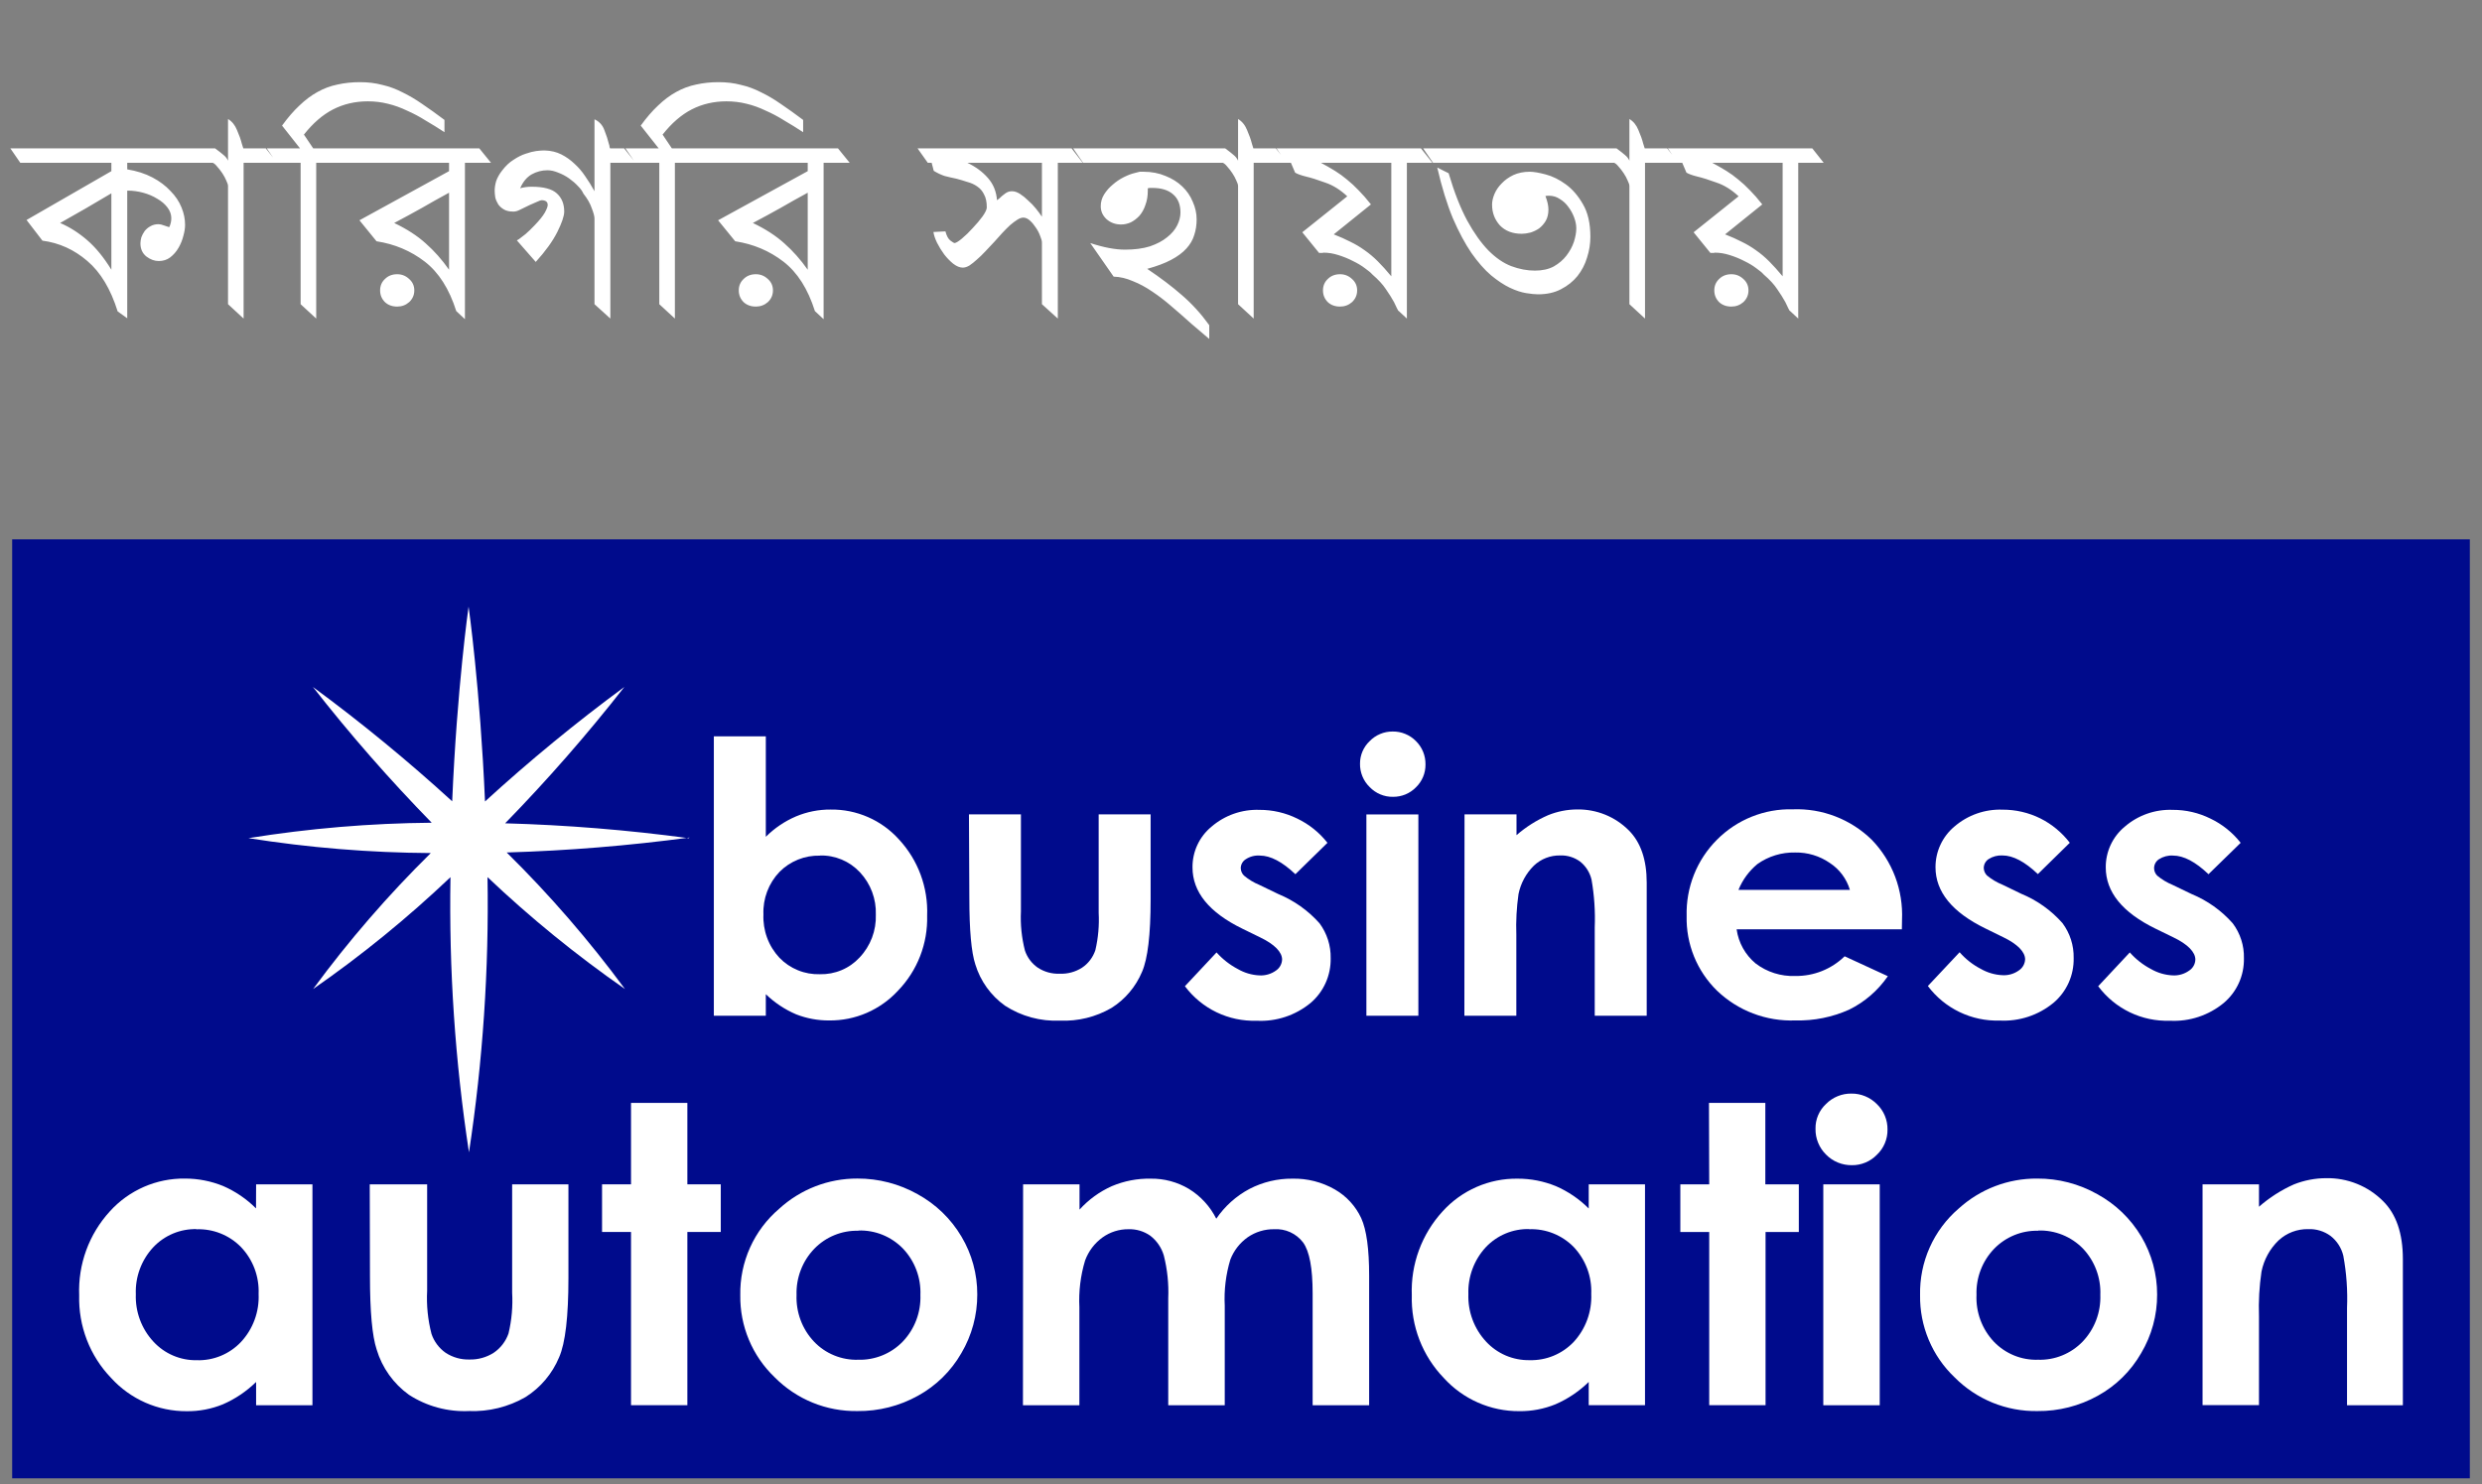 <svg width="102" height="61" viewBox="0 0 102 61" fill="none" xmlns="http://www.w3.org/2000/svg">
<rect x="0" y="0" width="102" height="61" fill="#808080" stroke="none"/>
<path d="M8.53 6.69H5.229V6.961C5.623 7.026 5.968 7.137 6.264 7.293C6.559 7.449 6.806 7.634 7.003 7.847C7.208 8.053 7.36 8.279 7.459 8.525C7.557 8.763 7.606 9.001 7.606 9.239C7.606 9.379 7.582 9.535 7.532 9.707C7.491 9.871 7.426 10.031 7.335 10.188C7.245 10.344 7.13 10.475 6.991 10.582C6.859 10.68 6.703 10.729 6.523 10.729C6.35 10.729 6.182 10.668 6.018 10.545C5.853 10.413 5.771 10.233 5.771 10.003C5.771 9.929 5.784 9.847 5.808 9.756C5.841 9.666 5.886 9.58 5.944 9.498C6.009 9.416 6.087 9.35 6.178 9.301C6.276 9.243 6.387 9.215 6.51 9.215C6.576 9.215 6.65 9.231 6.732 9.264C6.814 9.288 6.888 9.313 6.954 9.338C7.011 9.223 7.04 9.1 7.04 8.968C7.04 8.812 6.986 8.664 6.88 8.525C6.773 8.385 6.633 8.266 6.461 8.168C6.289 8.061 6.096 7.979 5.882 7.921C5.669 7.864 5.459 7.835 5.254 7.835H5.229V13.082L4.835 12.799C4.548 11.879 4.133 11.189 3.591 10.729C3.049 10.261 2.434 9.982 1.744 9.892L1.091 9.042L4.577 7.035V6.69H0.833L0.426 6.099H8.074L8.53 6.69ZM4.577 7.946C4.207 8.159 3.858 8.365 3.53 8.562C3.201 8.751 2.848 8.952 2.471 9.165C2.856 9.329 3.226 9.563 3.579 9.867C3.932 10.171 4.265 10.578 4.577 11.087V7.946ZM11.391 6.69H10.011V13.094L9.371 12.503V7.65C9.371 7.593 9.346 7.515 9.297 7.416C9.256 7.318 9.202 7.219 9.137 7.121C9.071 7.022 9.001 6.932 8.927 6.85C8.862 6.768 8.8 6.714 8.743 6.69H8.201L7.733 6.099H8.841C8.997 6.214 9.112 6.304 9.186 6.37C9.268 6.435 9.33 6.513 9.371 6.604V4.892C9.535 4.99 9.658 5.142 9.74 5.347C9.831 5.553 9.896 5.737 9.937 5.902L9.999 6.099H10.923L11.391 6.69ZM18.266 5.434C18.003 5.261 17.745 5.101 17.49 4.953C17.244 4.797 16.989 4.662 16.727 4.547C16.472 4.424 16.209 4.329 15.938 4.264C15.676 4.198 15.401 4.165 15.113 4.165C14.596 4.165 14.12 4.276 13.685 4.498C13.258 4.719 12.859 5.064 12.49 5.532L12.872 6.099H14.054L14.51 6.69H12.995V13.094L12.354 12.503V6.69H11.369L10.963 6.099H12.33L11.591 5.163C11.829 4.834 12.067 4.559 12.305 4.337C12.543 4.108 12.79 3.923 13.044 3.783C13.307 3.635 13.582 3.533 13.869 3.475C14.157 3.41 14.465 3.377 14.793 3.377C15.121 3.377 15.425 3.414 15.704 3.488C15.992 3.553 16.271 3.656 16.542 3.796C16.813 3.927 17.084 4.087 17.355 4.276C17.634 4.465 17.938 4.682 18.266 4.929V5.434ZM20.178 6.69H19.107V13.119L18.75 12.786C18.462 11.875 18.031 11.197 17.457 10.754C16.882 10.311 16.221 10.031 15.474 9.917L14.772 9.054L18.454 7.035V6.69H14.427L14.02 6.099H19.698L20.178 6.69ZM18.454 7.921C18.06 8.135 17.686 8.344 17.333 8.549C16.98 8.747 16.603 8.952 16.2 9.165C16.718 9.412 17.149 9.691 17.494 10.003C17.847 10.315 18.167 10.676 18.454 11.087V7.921ZM17.026 11.936C17.026 12.125 16.956 12.285 16.816 12.417C16.677 12.54 16.512 12.601 16.323 12.601C16.118 12.601 15.95 12.54 15.819 12.417C15.687 12.285 15.621 12.125 15.621 11.936C15.621 11.748 15.687 11.591 15.819 11.468C15.95 11.337 16.118 11.271 16.323 11.271C16.512 11.271 16.677 11.337 16.816 11.468C16.956 11.591 17.026 11.748 17.026 11.936ZM22.398 6.185C22.645 6.193 22.866 6.246 23.064 6.345C23.261 6.443 23.441 6.571 23.605 6.727C23.77 6.875 23.918 7.047 24.049 7.244C24.188 7.441 24.316 7.646 24.431 7.86V4.904C24.628 4.994 24.763 5.142 24.837 5.347C24.919 5.553 24.981 5.741 25.022 5.914C25.038 5.955 25.047 5.988 25.047 6.012C25.047 6.037 25.055 6.066 25.071 6.099H25.65L26.118 6.69H25.083V13.094L24.431 12.503V8.981C24.431 8.89 24.394 8.751 24.32 8.562C24.254 8.365 24.139 8.164 23.975 7.958C23.934 7.86 23.86 7.757 23.753 7.65C23.646 7.535 23.523 7.429 23.384 7.33C23.244 7.232 23.096 7.154 22.94 7.096C22.784 7.03 22.637 6.998 22.497 6.998C22.267 6.998 22.05 7.055 21.844 7.17C21.647 7.285 21.491 7.474 21.376 7.737C21.524 7.696 21.68 7.675 21.844 7.675C22.337 7.675 22.682 7.765 22.879 7.946C23.084 8.127 23.187 8.377 23.187 8.697C23.187 8.878 23.092 9.157 22.904 9.535C22.715 9.912 22.419 10.323 22.017 10.766L21.241 9.88L21.327 9.83C21.393 9.781 21.483 9.711 21.598 9.621C21.713 9.522 21.84 9.399 21.98 9.251C22.169 9.054 22.304 8.886 22.386 8.747C22.468 8.599 22.509 8.492 22.509 8.426C22.509 8.295 22.423 8.229 22.251 8.229C22.226 8.229 22.169 8.25 22.078 8.291C21.988 8.332 21.885 8.377 21.77 8.426C21.631 8.492 21.504 8.554 21.389 8.611C21.282 8.669 21.187 8.697 21.105 8.697C20.941 8.697 20.81 8.669 20.711 8.611C20.613 8.554 20.535 8.484 20.477 8.402C20.42 8.311 20.379 8.217 20.354 8.118C20.338 8.012 20.329 7.917 20.329 7.835C20.329 7.712 20.35 7.581 20.391 7.441C20.44 7.301 20.518 7.162 20.625 7.022C20.773 6.825 20.933 6.673 21.105 6.567C21.278 6.452 21.442 6.37 21.598 6.32C21.762 6.263 21.906 6.226 22.029 6.209C22.16 6.193 22.259 6.185 22.325 6.185H22.398ZM33.006 5.434C32.743 5.261 32.484 5.101 32.23 4.953C31.984 4.797 31.729 4.662 31.466 4.547C31.212 4.424 30.949 4.329 30.678 4.264C30.415 4.198 30.14 4.165 29.853 4.165C29.336 4.165 28.859 4.276 28.424 4.498C27.997 4.719 27.599 5.064 27.23 5.532L27.611 6.099H28.794L29.25 6.69H27.735V13.094L27.094 12.503V6.69H26.109L25.703 6.099H27.07L26.331 5.163C26.569 4.834 26.807 4.559 27.045 4.337C27.283 4.108 27.529 3.923 27.784 3.783C28.047 3.635 28.322 3.533 28.609 3.475C28.896 3.41 29.204 3.377 29.533 3.377C29.861 3.377 30.165 3.414 30.444 3.488C30.732 3.553 31.011 3.656 31.282 3.796C31.552 3.927 31.823 4.087 32.094 4.276C32.374 4.465 32.677 4.682 33.006 4.929V5.434ZM34.918 6.69H33.847V13.119L33.489 12.786C33.202 11.875 32.771 11.197 32.196 10.754C31.622 10.311 30.96 10.031 30.213 9.917L29.511 9.054L33.194 7.035V6.69H29.166L28.76 6.099H34.438L34.918 6.69ZM33.194 7.921C32.8 8.135 32.426 8.344 32.073 8.549C31.72 8.747 31.342 8.952 30.94 9.165C31.457 9.412 31.888 9.691 32.233 10.003C32.586 10.315 32.906 10.676 33.194 11.087V7.921ZM31.765 11.936C31.765 12.125 31.695 12.285 31.556 12.417C31.416 12.54 31.252 12.601 31.063 12.601C30.858 12.601 30.69 12.54 30.558 12.417C30.427 12.285 30.361 12.125 30.361 11.936C30.361 11.748 30.427 11.591 30.558 11.468C30.69 11.337 30.858 11.271 31.063 11.271C31.252 11.271 31.416 11.337 31.556 11.468C31.695 11.591 31.765 11.748 31.765 11.936ZM44.494 6.69H43.472V13.094L42.819 12.503V9.966C42.819 9.9 42.794 9.81 42.745 9.695C42.704 9.58 42.647 9.469 42.573 9.362C42.499 9.247 42.417 9.149 42.327 9.067C42.236 8.985 42.146 8.944 42.056 8.944C41.982 8.944 41.9 8.972 41.809 9.03C41.719 9.087 41.62 9.161 41.514 9.251C41.415 9.342 41.308 9.449 41.193 9.572C41.087 9.695 40.976 9.818 40.861 9.941C40.738 10.073 40.614 10.204 40.491 10.335C40.376 10.459 40.261 10.569 40.147 10.668C40.04 10.766 39.937 10.848 39.839 10.914C39.74 10.972 39.65 11 39.568 11C39.444 11 39.313 10.947 39.174 10.84C39.042 10.733 38.919 10.606 38.804 10.459C38.689 10.302 38.591 10.142 38.508 9.978C38.426 9.806 38.377 9.658 38.361 9.535L38.853 9.51C38.903 9.699 38.972 9.826 39.063 9.892C39.153 9.958 39.206 9.99 39.223 9.99C39.28 9.99 39.383 9.929 39.531 9.806C39.678 9.683 39.826 9.539 39.974 9.375C40.13 9.21 40.266 9.05 40.38 8.894C40.495 8.73 40.553 8.607 40.553 8.525C40.553 8.303 40.516 8.127 40.442 7.995C40.376 7.856 40.282 7.745 40.159 7.663C40.044 7.581 39.908 7.519 39.752 7.478C39.605 7.429 39.453 7.384 39.297 7.343C39.133 7.31 38.972 7.273 38.816 7.232C38.669 7.182 38.521 7.113 38.373 7.022L38.287 6.69H38.127L37.708 6.099H44.038L44.494 6.69ZM42.819 6.69H39.752C40.097 6.854 40.38 7.063 40.602 7.318C40.824 7.572 40.947 7.876 40.972 8.229L41.07 8.155C41.144 8.081 41.222 8.016 41.304 7.958C41.386 7.893 41.481 7.86 41.587 7.86C41.694 7.86 41.805 7.897 41.92 7.971C42.035 8.045 42.146 8.135 42.253 8.242C42.367 8.34 42.474 8.451 42.573 8.574C42.671 8.697 42.753 8.808 42.819 8.907V6.69ZM46.837 7.059H46.998C47.326 7.059 47.626 7.117 47.897 7.232C48.167 7.338 48.397 7.482 48.586 7.663C48.775 7.843 48.919 8.053 49.017 8.291C49.124 8.529 49.177 8.771 49.177 9.017C49.177 9.247 49.145 9.461 49.079 9.658C49.021 9.855 48.915 10.04 48.759 10.212C48.603 10.385 48.393 10.541 48.13 10.68C47.868 10.82 47.539 10.943 47.145 11.05C47.695 11.419 48.172 11.78 48.574 12.133C48.984 12.486 49.358 12.897 49.695 13.365V13.932L48.956 13.303C48.693 13.065 48.426 12.831 48.155 12.601C47.892 12.371 47.626 12.166 47.355 11.986C47.092 11.805 46.825 11.661 46.554 11.555C46.291 11.44 46.029 11.378 45.766 11.37L44.805 9.99C45.355 10.171 45.832 10.261 46.234 10.261C46.628 10.261 46.969 10.216 47.256 10.126C47.544 10.027 47.778 9.904 47.958 9.756C48.147 9.609 48.287 9.444 48.377 9.264C48.467 9.083 48.512 8.907 48.512 8.734C48.512 8.406 48.41 8.155 48.204 7.983C48.007 7.811 47.724 7.724 47.355 7.724H47.244C47.227 7.724 47.215 7.728 47.207 7.737C47.207 7.737 47.194 7.737 47.17 7.737V7.835C47.17 8.057 47.137 8.254 47.071 8.426C47.014 8.599 46.932 8.747 46.825 8.87C46.718 8.985 46.599 9.075 46.468 9.141C46.337 9.198 46.205 9.227 46.074 9.227C45.836 9.227 45.635 9.153 45.47 9.005C45.314 8.857 45.236 8.681 45.236 8.476C45.236 8.303 45.282 8.143 45.372 7.995C45.47 7.839 45.589 7.704 45.729 7.589C45.868 7.466 46.02 7.363 46.185 7.281C46.349 7.199 46.501 7.141 46.64 7.109L46.837 7.059ZM49.522 6.099L49.941 6.69H44.51L44.103 6.099H49.522ZM52.9 6.69H51.521V13.094L50.88 12.503V7.65C50.88 7.593 50.856 7.515 50.806 7.416C50.765 7.318 50.712 7.219 50.646 7.121C50.581 7.022 50.511 6.932 50.437 6.85C50.371 6.768 50.31 6.714 50.252 6.69H49.71L49.242 6.099H50.351C50.507 6.214 50.622 6.304 50.696 6.37C50.778 6.435 50.839 6.513 50.88 6.604V4.892C51.044 4.99 51.168 5.142 51.25 5.347C51.34 5.553 51.406 5.737 51.447 5.902L51.508 6.099H52.432L52.9 6.69ZM58.864 6.69H57.817V13.094L57.473 12.774C57.473 12.79 57.452 12.757 57.411 12.675C57.37 12.593 57.329 12.507 57.288 12.417C57.197 12.252 57.087 12.076 56.955 11.887C56.832 11.698 56.647 11.497 56.401 11.284C56.335 11.21 56.233 11.123 56.093 11.025C55.954 10.918 55.789 10.82 55.6 10.729C55.412 10.631 55.211 10.549 54.997 10.483C54.792 10.417 54.591 10.385 54.394 10.385C54.377 10.385 54.361 10.389 54.344 10.397C54.336 10.397 54.324 10.397 54.307 10.397H54.209L53.519 9.547L55.367 8.069C55.079 7.798 54.775 7.609 54.455 7.503C54.143 7.388 53.88 7.306 53.667 7.256C53.47 7.207 53.322 7.154 53.224 7.096L53.051 6.69H52.866L52.46 6.099H58.396L58.864 6.69ZM57.177 6.69H54.283C54.496 6.805 54.689 6.916 54.862 7.022C55.034 7.129 55.198 7.248 55.354 7.379C55.518 7.511 55.678 7.659 55.834 7.823C55.99 7.979 56.159 8.172 56.34 8.402L54.812 9.633C55.067 9.732 55.297 9.834 55.502 9.941C55.707 10.04 55.9 10.155 56.081 10.286C56.27 10.417 56.45 10.569 56.623 10.742C56.795 10.914 56.98 11.119 57.177 11.357V6.69ZM55.773 11.936C55.773 12.125 55.703 12.285 55.564 12.417C55.424 12.54 55.26 12.601 55.071 12.601C54.866 12.601 54.697 12.54 54.566 12.417C54.435 12.285 54.369 12.125 54.369 11.936C54.369 11.748 54.435 11.591 54.566 11.468C54.697 11.337 54.866 11.271 55.071 11.271C55.26 11.271 55.424 11.337 55.564 11.468C55.703 11.591 55.773 11.748 55.773 11.936ZM59.533 7.121C59.763 7.901 60.017 8.549 60.296 9.067C60.575 9.576 60.867 9.986 61.171 10.298C61.474 10.602 61.786 10.816 62.107 10.939C62.435 11.062 62.759 11.123 63.08 11.123C63.383 11.123 63.642 11.066 63.855 10.951C64.069 10.828 64.241 10.68 64.373 10.508C64.512 10.327 64.615 10.138 64.681 9.941C64.746 9.736 64.779 9.551 64.779 9.387C64.779 9.247 64.751 9.1 64.693 8.944C64.635 8.788 64.558 8.644 64.459 8.513C64.361 8.373 64.241 8.262 64.102 8.18C63.971 8.09 63.823 8.045 63.658 8.045C63.593 8.045 63.544 8.049 63.511 8.057C63.593 8.27 63.634 8.455 63.634 8.611C63.634 8.792 63.597 8.948 63.523 9.079C63.449 9.202 63.359 9.305 63.252 9.387C63.145 9.461 63.026 9.518 62.895 9.559C62.764 9.592 62.644 9.609 62.538 9.609C62.16 9.609 61.86 9.494 61.639 9.264C61.425 9.026 61.318 8.742 61.318 8.414C61.318 8.274 61.351 8.127 61.417 7.971C61.483 7.815 61.581 7.671 61.712 7.54C61.844 7.4 62.004 7.285 62.193 7.195C62.39 7.104 62.616 7.059 62.87 7.059C63.026 7.059 63.244 7.096 63.523 7.17C63.802 7.244 64.077 7.379 64.348 7.577C64.619 7.774 64.853 8.045 65.05 8.389C65.255 8.734 65.358 9.182 65.358 9.732C65.358 10.019 65.313 10.302 65.223 10.582C65.141 10.861 65.009 11.115 64.829 11.345C64.648 11.567 64.422 11.748 64.151 11.887C63.888 12.027 63.572 12.097 63.203 12.097C63.08 12.097 62.915 12.08 62.71 12.047C62.513 12.014 62.291 11.941 62.045 11.825C61.807 11.711 61.552 11.542 61.282 11.321C61.011 11.091 60.74 10.783 60.469 10.397C60.206 10.011 59.951 9.535 59.705 8.968C59.467 8.393 59.253 7.7 59.065 6.887L59.533 7.121ZM66.06 6.69H58.892L58.486 6.099H65.629L66.06 6.69ZM68.982 6.69H67.603V13.094L66.962 12.503V7.65C66.962 7.593 66.938 7.515 66.888 7.416C66.847 7.318 66.794 7.219 66.728 7.121C66.663 7.022 66.593 6.932 66.519 6.85C66.453 6.768 66.392 6.714 66.334 6.69H65.792L65.324 6.099H66.433C66.589 6.214 66.704 6.304 66.778 6.37C66.86 6.435 66.921 6.513 66.962 6.604V4.892C67.127 4.99 67.25 5.142 67.332 5.347C67.422 5.553 67.488 5.737 67.529 5.902L67.591 6.099H68.514L68.982 6.69ZM74.946 6.69H73.9V13.094L73.555 12.774C73.555 12.79 73.534 12.757 73.493 12.675C73.452 12.593 73.411 12.507 73.37 12.417C73.28 12.252 73.169 12.076 73.037 11.887C72.914 11.698 72.73 11.497 72.483 11.284C72.418 11.21 72.315 11.123 72.175 11.025C72.036 10.918 71.871 10.82 71.683 10.729C71.494 10.631 71.293 10.549 71.079 10.483C70.874 10.417 70.673 10.385 70.476 10.385C70.459 10.385 70.443 10.389 70.426 10.397C70.418 10.397 70.406 10.397 70.389 10.397H70.291L69.601 9.547L71.449 8.069C71.161 7.798 70.858 7.609 70.537 7.503C70.225 7.388 69.963 7.306 69.749 7.256C69.552 7.207 69.404 7.154 69.306 7.096L69.133 6.69H68.948L68.542 6.099H74.478L74.946 6.69ZM73.259 6.69H70.365C70.578 6.805 70.771 6.916 70.944 7.022C71.116 7.129 71.28 7.248 71.436 7.379C71.601 7.511 71.761 7.659 71.917 7.823C72.073 7.979 72.241 8.172 72.422 8.402L70.894 9.633C71.149 9.732 71.379 9.834 71.584 9.941C71.789 10.04 71.982 10.155 72.163 10.286C72.352 10.417 72.532 10.569 72.705 10.742C72.877 10.914 73.062 11.119 73.259 11.357V6.69ZM71.855 11.936C71.855 12.125 71.785 12.285 71.646 12.417C71.506 12.54 71.342 12.601 71.153 12.601C70.948 12.601 70.779 12.54 70.648 12.417C70.517 12.285 70.451 12.125 70.451 11.936C70.451 11.748 70.517 11.591 70.648 11.468C70.779 11.337 70.948 11.271 71.153 11.271C71.342 11.271 71.506 11.337 71.646 11.468C71.785 11.591 71.855 11.748 71.855 11.936Z" fill="white"/>
<g clip-path="url(#clip0_4446_5282)">
<path d="M101.5 22.168H0.5V60.761H101.5V22.168Z" fill="#000B8C"/>
<path d="M28.31 34.453C25.805 34.115 23.285 33.91 20.759 33.84C22.492 32.063 24.128 30.191 25.659 28.235C23.668 29.701 21.757 31.273 19.932 32.942C19.73 28.256 19.257 24.934 19.257 24.934C19.257 24.934 18.782 28.256 18.583 32.936C16.759 31.269 14.848 29.7 12.859 28.235C14.383 30.184 16.013 32.047 17.741 33.816C15.219 33.837 12.701 34.049 10.211 34.45C12.69 34.843 15.195 35.048 17.704 35.063C15.947 36.794 14.33 38.662 12.868 40.651C14.864 39.265 16.751 37.728 18.513 36.053C18.447 39.838 18.701 43.621 19.273 47.363C19.843 43.621 20.098 39.838 20.035 36.053C21.8 37.727 23.688 39.263 25.683 40.651C24.212 38.654 22.587 36.778 20.823 35.039C23.335 34.965 25.843 34.76 28.334 34.426L28.31 34.453Z" fill="white"/>
<path d="M31.472 30.266V34.394C31.828 34.039 32.248 33.755 32.71 33.557C33.161 33.367 33.646 33.271 34.135 33.275C34.663 33.267 35.187 33.373 35.67 33.584C36.155 33.795 36.588 34.108 36.942 34.501C37.332 34.921 37.635 35.413 37.834 35.951C38.033 36.489 38.124 37.06 38.102 37.634C38.117 38.202 38.02 38.767 37.814 39.297C37.609 39.827 37.3 40.309 36.906 40.717C36.545 41.109 36.107 41.42 35.619 41.632C35.132 41.843 34.605 41.949 34.074 41.943C33.611 41.946 33.151 41.861 32.719 41.692C32.257 41.495 31.834 41.214 31.472 40.864V41.75H29.336V30.266H31.472ZM33.696 35.169C33.388 35.161 33.082 35.216 32.796 35.331C32.51 35.446 32.25 35.618 32.033 35.838C31.812 36.069 31.64 36.343 31.526 36.644C31.413 36.944 31.361 37.264 31.374 37.585C31.36 37.911 31.411 38.237 31.524 38.543C31.637 38.85 31.81 39.13 32.033 39.368C32.248 39.591 32.508 39.765 32.794 39.881C33.08 39.998 33.387 40.052 33.696 40.043C34 40.05 34.303 39.993 34.584 39.875C34.865 39.757 35.117 39.58 35.325 39.356C35.548 39.122 35.721 38.845 35.836 38.543C35.951 38.24 36.004 37.917 35.993 37.594C36.004 37.275 35.952 36.957 35.84 36.658C35.728 36.359 35.558 36.086 35.34 35.853C35.13 35.628 34.875 35.45 34.592 35.331C34.308 35.213 34.003 35.155 33.696 35.163V35.169Z" fill="white"/>
<path d="M39.82 33.473H41.956V37.457C41.93 38.001 41.986 38.545 42.121 39.072C42.217 39.357 42.402 39.603 42.649 39.774C42.916 39.948 43.23 40.035 43.549 40.022C43.871 40.036 44.191 39.95 44.464 39.777C44.724 39.604 44.918 39.348 45.016 39.051C45.133 38.549 45.178 38.033 45.151 37.518V33.473H47.286V36.976C47.286 38.419 47.167 39.406 46.935 39.94C46.678 40.556 46.237 41.078 45.672 41.432C45.032 41.802 44.299 41.982 43.561 41.95C42.763 41.986 41.974 41.772 41.303 41.337C40.721 40.923 40.292 40.327 40.083 39.642C39.918 39.142 39.836 38.229 39.836 36.905L39.82 33.473Z" fill="white"/>
<path d="M54.553 34.642L53.235 35.932C52.698 35.423 52.213 35.166 51.774 35.166C51.57 35.151 51.368 35.204 51.197 35.316C51.134 35.355 51.082 35.409 51.046 35.473C51.01 35.537 50.99 35.61 50.99 35.684C50.993 35.8 51.041 35.91 51.124 35.99C51.312 36.149 51.525 36.277 51.752 36.37L52.533 36.747C53.181 37.014 53.76 37.425 54.227 37.949C54.534 38.364 54.696 38.869 54.685 39.386C54.692 39.735 54.621 40.082 54.478 40.4C54.335 40.718 54.123 41 53.858 41.225C53.235 41.737 52.446 41.997 51.643 41.955C51.074 41.973 50.51 41.854 49.996 41.607C49.483 41.36 49.037 40.992 48.695 40.536L49.995 39.147C50.244 39.426 50.54 39.657 50.871 39.831C51.141 39.987 51.444 40.077 51.756 40.091C51.997 40.105 52.236 40.036 52.433 39.895C52.508 39.845 52.571 39.778 52.615 39.699C52.66 39.62 52.685 39.532 52.689 39.441C52.689 39.135 52.384 38.813 51.774 38.522L51.06 38.173C49.687 37.504 49.007 36.662 49.007 35.653C49.004 35.334 49.072 35.019 49.206 34.73C49.34 34.441 49.537 34.186 49.782 33.983C50.33 33.509 51.036 33.261 51.759 33.287C52.297 33.285 52.828 33.408 53.312 33.646C53.796 33.878 54.221 34.218 54.553 34.642Z" fill="white"/>
<path d="M57.23 30.067C57.408 30.064 57.584 30.097 57.749 30.165C57.914 30.232 58.063 30.332 58.188 30.459C58.315 30.584 58.416 30.733 58.483 30.898C58.551 31.063 58.584 31.24 58.582 31.418C58.584 31.594 58.551 31.769 58.483 31.931C58.415 32.094 58.315 32.24 58.188 32.362C58.066 32.487 57.919 32.586 57.758 32.653C57.596 32.719 57.423 32.753 57.249 32.751C57.07 32.755 56.892 32.721 56.726 32.651C56.561 32.582 56.412 32.48 56.288 32.35C56.159 32.225 56.057 32.075 55.989 31.909C55.921 31.743 55.887 31.564 55.891 31.384C55.891 31.212 55.925 31.042 55.993 30.884C56.061 30.726 56.16 30.583 56.285 30.465C56.407 30.338 56.554 30.237 56.717 30.169C56.88 30.1 57.054 30.066 57.23 30.067ZM56.153 33.475H58.289V41.75H56.153V33.475Z" fill="white"/>
<path d="M60.186 33.472H62.322V34.327C62.711 33.988 63.149 33.711 63.621 33.506C64.001 33.351 64.407 33.271 64.817 33.27C65.21 33.264 65.6 33.337 65.965 33.484C66.329 33.632 66.66 33.852 66.938 34.131C67.426 34.621 67.673 35.336 67.673 36.277V41.748H65.537V38.122C65.563 37.464 65.519 36.806 65.406 36.157C65.338 35.864 65.174 35.603 64.939 35.415C64.702 35.24 64.413 35.15 64.119 35.161C63.717 35.152 63.327 35.303 63.035 35.581C62.714 35.898 62.494 36.305 62.404 36.749C62.325 37.303 62.295 37.863 62.315 38.422V41.748H60.18L60.186 33.472Z" fill="white"/>
<path d="M78.159 38.197H71.368C71.445 38.746 71.723 39.246 72.149 39.6C72.616 39.956 73.192 40.138 73.778 40.115C74.534 40.126 75.264 39.835 75.807 39.306L77.583 40.124C77.177 40.712 76.629 41.186 75.99 41.5C75.297 41.81 74.545 41.961 73.787 41.942C73.195 41.965 72.604 41.869 72.049 41.658C71.494 41.448 70.988 41.127 70.559 40.716C70.153 40.319 69.832 39.841 69.618 39.314C69.404 38.786 69.3 38.22 69.314 37.651C69.298 37.071 69.4 36.495 69.613 35.956C69.827 35.417 70.148 34.928 70.556 34.519C70.964 34.107 71.451 33.783 71.988 33.568C72.525 33.352 73.099 33.249 73.677 33.265C74.275 33.242 74.871 33.341 75.429 33.557C75.987 33.772 76.495 34.099 76.924 34.519C77.343 34.953 77.669 35.468 77.883 36.034C78.096 36.6 78.192 37.203 78.165 37.807L78.159 38.197ZM76.023 36.575C75.887 36.12 75.594 35.727 75.197 35.469C74.778 35.18 74.28 35.03 73.772 35.04C73.218 35.028 72.675 35.194 72.222 35.515C71.879 35.798 71.612 36.163 71.444 36.575H76.023Z" fill="white"/>
<path d="M85.06 34.64L83.748 35.927C83.214 35.419 82.729 35.161 82.293 35.161C82.094 35.15 81.897 35.201 81.728 35.308C81.666 35.347 81.615 35.402 81.579 35.466C81.544 35.53 81.525 35.602 81.524 35.676C81.527 35.791 81.574 35.901 81.655 35.983C81.847 36.142 82.062 36.27 82.293 36.363L83.071 36.739C83.717 37.005 84.294 37.416 84.758 37.941C85.068 38.355 85.23 38.861 85.219 39.378C85.226 39.727 85.156 40.074 85.013 40.392C84.87 40.71 84.658 40.992 84.392 41.217C83.77 41.73 82.98 41.99 82.177 41.947C81.608 41.965 81.043 41.845 80.53 41.598C80.016 41.351 79.57 40.984 79.227 40.528L80.532 39.139C80.777 39.42 81.072 39.652 81.402 39.823C81.674 39.979 81.98 40.069 82.293 40.083C82.533 40.097 82.771 40.028 82.967 39.887C83.043 39.837 83.105 39.77 83.15 39.691C83.194 39.612 83.22 39.524 83.224 39.434C83.224 39.127 82.918 38.805 82.308 38.514L81.597 38.165C80.224 37.497 79.541 36.654 79.541 35.645C79.54 35.327 79.609 35.012 79.743 34.724C79.877 34.435 80.073 34.179 80.316 33.975C80.865 33.501 81.572 33.253 82.296 33.279C82.834 33.277 83.366 33.399 83.849 33.638C84.323 33.875 84.737 34.218 85.06 34.64Z" fill="white"/>
<path d="M92.082 34.642L90.76 35.932C90.227 35.423 89.738 35.166 89.302 35.166C89.099 35.153 88.897 35.206 88.725 35.316C88.664 35.356 88.613 35.41 88.578 35.474C88.543 35.538 88.524 35.611 88.524 35.684C88.525 35.799 88.571 35.909 88.652 35.991C88.842 36.149 89.055 36.277 89.284 36.371L90.068 36.748C90.714 37.014 91.291 37.425 91.755 37.949C92.066 38.362 92.229 38.869 92.216 39.386C92.223 39.736 92.153 40.082 92.009 40.401C91.865 40.719 91.652 41.001 91.386 41.225C90.765 41.736 89.976 41.997 89.174 41.955C88.605 41.974 88.04 41.855 87.527 41.608C87.014 41.361 86.568 40.993 86.227 40.536L87.526 39.147C87.773 39.427 88.069 39.658 88.399 39.831C88.67 39.987 88.975 40.076 89.287 40.091C89.528 40.105 89.767 40.036 89.964 39.895C90.04 39.846 90.104 39.779 90.148 39.7C90.193 39.621 90.218 39.532 90.22 39.442C90.22 39.135 89.915 38.813 89.305 38.522L88.588 38.173C87.218 37.505 86.538 36.662 86.538 35.653C86.535 35.335 86.604 35.019 86.738 34.73C86.872 34.441 87.068 34.186 87.313 33.983C87.86 33.508 88.567 33.259 89.29 33.287C89.827 33.285 90.358 33.407 90.84 33.646C91.325 33.877 91.75 34.218 92.082 34.642Z" fill="white"/>
<path d="M10.525 48.681H12.84V57.759H10.525V56.803C10.128 57.19 9.665 57.502 9.158 57.722C8.686 57.914 8.181 58.01 7.672 58.004C7.088 58.007 6.51 57.887 5.975 57.652C5.44 57.416 4.96 57.071 4.566 56.637C4.133 56.188 3.794 55.656 3.569 55.072C3.344 54.489 3.237 53.867 3.254 53.241C3.203 51.967 3.657 50.725 4.517 49.787C4.907 49.356 5.384 49.014 5.915 48.782C6.447 48.55 7.022 48.434 7.602 48.442C8.139 48.441 8.672 48.545 9.17 48.748C9.674 48.967 10.133 49.279 10.521 49.668L10.525 48.681ZM8.084 50.52C7.749 50.511 7.417 50.574 7.109 50.703C6.8 50.833 6.522 51.026 6.293 51.271C6.054 51.529 5.868 51.832 5.746 52.162C5.624 52.492 5.568 52.843 5.582 53.196C5.569 53.552 5.626 53.908 5.75 54.242C5.874 54.577 6.063 54.884 6.305 55.145C6.532 55.391 6.808 55.587 7.116 55.718C7.424 55.85 7.756 55.914 8.09 55.908C8.427 55.919 8.763 55.857 9.075 55.728C9.388 55.599 9.669 55.406 9.902 55.16C10.148 54.896 10.339 54.586 10.463 54.247C10.588 53.908 10.644 53.547 10.628 53.186C10.643 52.832 10.586 52.478 10.462 52.146C10.337 51.814 10.147 51.511 9.902 51.255C9.665 51.013 9.379 50.823 9.065 50.698C8.75 50.572 8.413 50.514 8.075 50.526L8.084 50.52Z" fill="white"/>
<path d="M15.195 48.68H17.554V53.05C17.523 53.65 17.583 54.25 17.734 54.831C17.841 55.144 18.044 55.414 18.314 55.603C18.604 55.793 18.946 55.889 19.293 55.879C19.644 55.888 19.991 55.792 20.288 55.603C20.571 55.412 20.785 55.133 20.898 54.809C21.029 54.26 21.079 53.694 21.047 53.13V48.68H23.36V52.529C23.36 54.114 23.235 55.196 22.979 55.784C22.698 56.461 22.215 57.034 21.596 57.424C20.891 57.83 20.087 58.028 19.275 57.997C18.403 58.037 17.54 57.804 16.806 57.329C16.171 56.874 15.704 56.219 15.479 55.468C15.296 54.914 15.204 53.918 15.204 52.459L15.195 48.68Z" fill="white"/>
<path d="M25.932 45.332H28.248V48.679H29.621V50.637H28.248V57.757H25.932V50.637H24.742V48.679H25.932V45.332Z" fill="white"/>
<path d="M35.237 48.441C36.101 48.438 36.951 48.659 37.706 49.082C38.453 49.49 39.077 50.092 39.512 50.826C39.941 51.545 40.165 52.369 40.162 53.207C40.164 54.055 39.939 54.887 39.509 55.616C39.086 56.353 38.47 56.959 37.727 57.367C36.967 57.79 36.11 58.007 35.24 57.998C34.608 58.008 33.98 57.891 33.395 57.652C32.809 57.413 32.278 57.057 31.832 56.606C31.379 56.172 31.019 55.649 30.777 55.069C30.534 54.489 30.413 53.864 30.423 53.235C30.41 52.562 30.547 51.894 30.823 51.28C31.099 50.666 31.507 50.122 32.018 49.686C32.898 48.88 34.047 48.436 35.237 48.441ZM35.277 50.587C34.94 50.578 34.604 50.639 34.292 50.767C33.979 50.894 33.697 51.086 33.462 51.329C33.221 51.58 33.032 51.877 32.908 52.202C32.783 52.527 32.724 52.874 32.735 53.223C32.721 53.576 32.777 53.928 32.901 54.259C33.024 54.589 33.213 54.892 33.456 55.148C33.689 55.392 33.971 55.584 34.283 55.711C34.595 55.839 34.931 55.9 35.268 55.889C35.608 55.899 35.946 55.837 36.261 55.709C36.576 55.581 36.861 55.389 37.098 55.144C37.342 54.889 37.531 54.588 37.656 54.258C37.781 53.928 37.838 53.576 37.825 53.223C37.839 52.873 37.782 52.525 37.659 52.198C37.536 51.871 37.348 51.572 37.108 51.319C36.871 51.075 36.585 50.882 36.27 50.754C35.955 50.627 35.617 50.566 35.277 50.578V50.587Z" fill="white"/>
<path d="M42.045 48.679H44.364V49.718C44.736 49.307 45.189 48.978 45.694 48.753C46.199 48.54 46.743 48.435 47.29 48.446C47.841 48.438 48.384 48.583 48.858 48.866C49.34 49.161 49.73 49.586 49.984 50.092C50.333 49.578 50.803 49.157 51.351 48.866C51.896 48.584 52.501 48.44 53.114 48.446C53.726 48.432 54.329 48.586 54.86 48.891C55.332 49.162 55.709 49.573 55.94 50.068C56.16 50.552 56.266 51.34 56.266 52.431V57.758H53.944V53.16C53.944 52.13 53.816 51.431 53.551 51.067C53.412 50.885 53.23 50.74 53.022 50.645C52.814 50.551 52.586 50.509 52.358 50.524C51.971 50.519 51.593 50.635 51.275 50.855C50.952 51.084 50.703 51.404 50.561 51.775C50.377 52.386 50.299 53.025 50.332 53.663V57.758H48.01V53.365C48.035 52.771 47.974 52.176 47.827 51.6C47.732 51.278 47.537 50.995 47.272 50.791C47.01 50.608 46.697 50.514 46.378 50.524C45.995 50.52 45.621 50.638 45.31 50.861C44.982 51.098 44.733 51.428 44.593 51.808C44.405 52.43 44.326 53.079 44.358 53.727V57.758H42.039L42.045 48.679Z" fill="white"/>
<path d="M65.29 48.679H67.603V57.757H65.29V56.801C64.894 57.189 64.431 57.5 63.923 57.72C63.451 57.912 62.946 58.008 62.437 58.002C61.853 58.006 61.275 57.886 60.739 57.65C60.204 57.415 59.724 57.069 59.331 56.635C58.898 56.186 58.559 55.654 58.333 55.071C58.108 54.487 58.001 53.865 58.019 53.239C57.971 51.967 58.426 50.727 59.285 49.791C59.675 49.36 60.151 49.018 60.682 48.786C61.213 48.554 61.788 48.438 62.367 48.446C62.906 48.444 63.439 48.549 63.938 48.752C64.442 48.971 64.901 49.282 65.29 49.672V48.679ZM62.849 50.518C62.514 50.509 62.181 50.572 61.872 50.701C61.563 50.831 61.285 51.024 61.055 51.269C60.575 51.791 60.32 52.483 60.344 53.193C60.32 53.914 60.581 54.615 61.07 55.142C61.298 55.389 61.575 55.584 61.883 55.716C62.191 55.847 62.523 55.912 62.858 55.906C63.196 55.915 63.531 55.854 63.843 55.725C64.155 55.596 64.437 55.403 64.671 55.158C64.915 54.893 65.105 54.583 65.229 54.244C65.353 53.905 65.409 53.545 65.394 53.184C65.408 52.83 65.352 52.476 65.228 52.145C65.103 51.813 64.914 51.51 64.671 51.253C64.433 51.011 64.147 50.82 63.832 50.695C63.517 50.569 63.179 50.511 62.84 50.524L62.849 50.518Z" fill="white"/>
<path d="M70.232 45.332H72.548V48.679H73.924V50.637H72.557V57.757H70.242V50.637H69.055V48.679H70.242L70.232 45.332Z" fill="white"/>
<path d="M76.086 44.949C76.281 44.947 76.474 44.984 76.653 45.059C76.833 45.133 76.996 45.243 77.133 45.382C77.274 45.517 77.385 45.679 77.46 45.86C77.535 46.04 77.572 46.234 77.569 46.43C77.572 46.623 77.534 46.814 77.459 46.992C77.384 47.17 77.273 47.33 77.133 47.463C76.999 47.601 76.839 47.711 76.661 47.784C76.484 47.858 76.294 47.895 76.102 47.892C75.905 47.894 75.71 47.857 75.528 47.782C75.346 47.708 75.181 47.597 75.043 47.456C74.903 47.319 74.792 47.153 74.718 46.971C74.643 46.789 74.606 46.593 74.61 46.396C74.606 46.205 74.642 46.015 74.717 45.839C74.792 45.663 74.903 45.505 75.043 45.375C75.179 45.237 75.342 45.129 75.521 45.056C75.701 44.982 75.893 44.946 76.086 44.949ZM74.93 48.679H77.249V57.758H74.93V48.679Z" fill="white"/>
<path d="M83.722 48.442C84.586 48.437 85.436 48.658 86.19 49.082C86.938 49.49 87.563 50.092 88 50.826C88.426 51.546 88.651 52.369 88.649 53.208C88.653 54.055 88.426 54.888 87.993 55.617C87.572 56.353 86.956 56.958 86.215 57.367C85.455 57.789 84.599 58.007 83.731 57.998C83.099 58.009 82.47 57.891 81.884 57.652C81.298 57.413 80.766 57.057 80.32 56.606C79.865 56.173 79.505 55.65 79.262 55.069C79.019 54.489 78.898 53.865 78.907 53.235C78.893 52.561 79.027 51.892 79.301 51.277C79.575 50.662 79.981 50.115 80.491 49.677C81.376 48.873 82.529 48.432 83.722 48.442ZM83.765 50.587C83.427 50.578 83.092 50.639 82.78 50.767C82.467 50.895 82.184 51.086 81.949 51.329C81.708 51.58 81.52 51.877 81.396 52.202C81.272 52.527 81.214 52.874 81.226 53.223C81.21 53.575 81.266 53.928 81.388 54.258C81.511 54.589 81.699 54.891 81.94 55.148C82.174 55.392 82.457 55.584 82.769 55.712C83.082 55.84 83.418 55.9 83.755 55.889C84.095 55.9 84.434 55.84 84.749 55.711C85.064 55.583 85.35 55.39 85.586 55.145C85.83 54.89 86.02 54.588 86.145 54.258C86.27 53.928 86.328 53.576 86.315 53.223C86.329 52.874 86.273 52.525 86.15 52.199C86.028 51.872 85.841 51.573 85.601 51.319C85.363 51.075 85.076 50.883 84.76 50.755C84.444 50.628 84.105 50.567 83.765 50.578V50.587Z" fill="white"/>
<path d="M90.516 48.681H92.835V49.6C93.265 49.223 93.749 48.913 94.272 48.681C94.692 48.514 95.14 48.427 95.593 48.426C96.026 48.417 96.458 48.496 96.86 48.658C97.263 48.82 97.629 49.063 97.936 49.37C98.475 49.904 98.746 50.694 98.748 51.74V57.759H96.453V53.775C96.483 53.05 96.432 52.324 96.3 51.611C96.222 51.288 96.037 51.002 95.776 50.799C95.51 50.605 95.188 50.507 94.86 50.52C94.409 50.511 93.972 50.676 93.64 50.983C93.281 51.329 93.036 51.777 92.938 52.267C92.848 52.875 92.813 53.491 92.835 54.106V57.753H90.516V48.681Z" fill="white"/>
</g>
<defs>
<clipPath id="clip0_4446_5282">
<rect width="101" height="38.593" fill="white" transform="translate(0.5 22.168)"/>
</clipPath>
</defs>
</svg>
